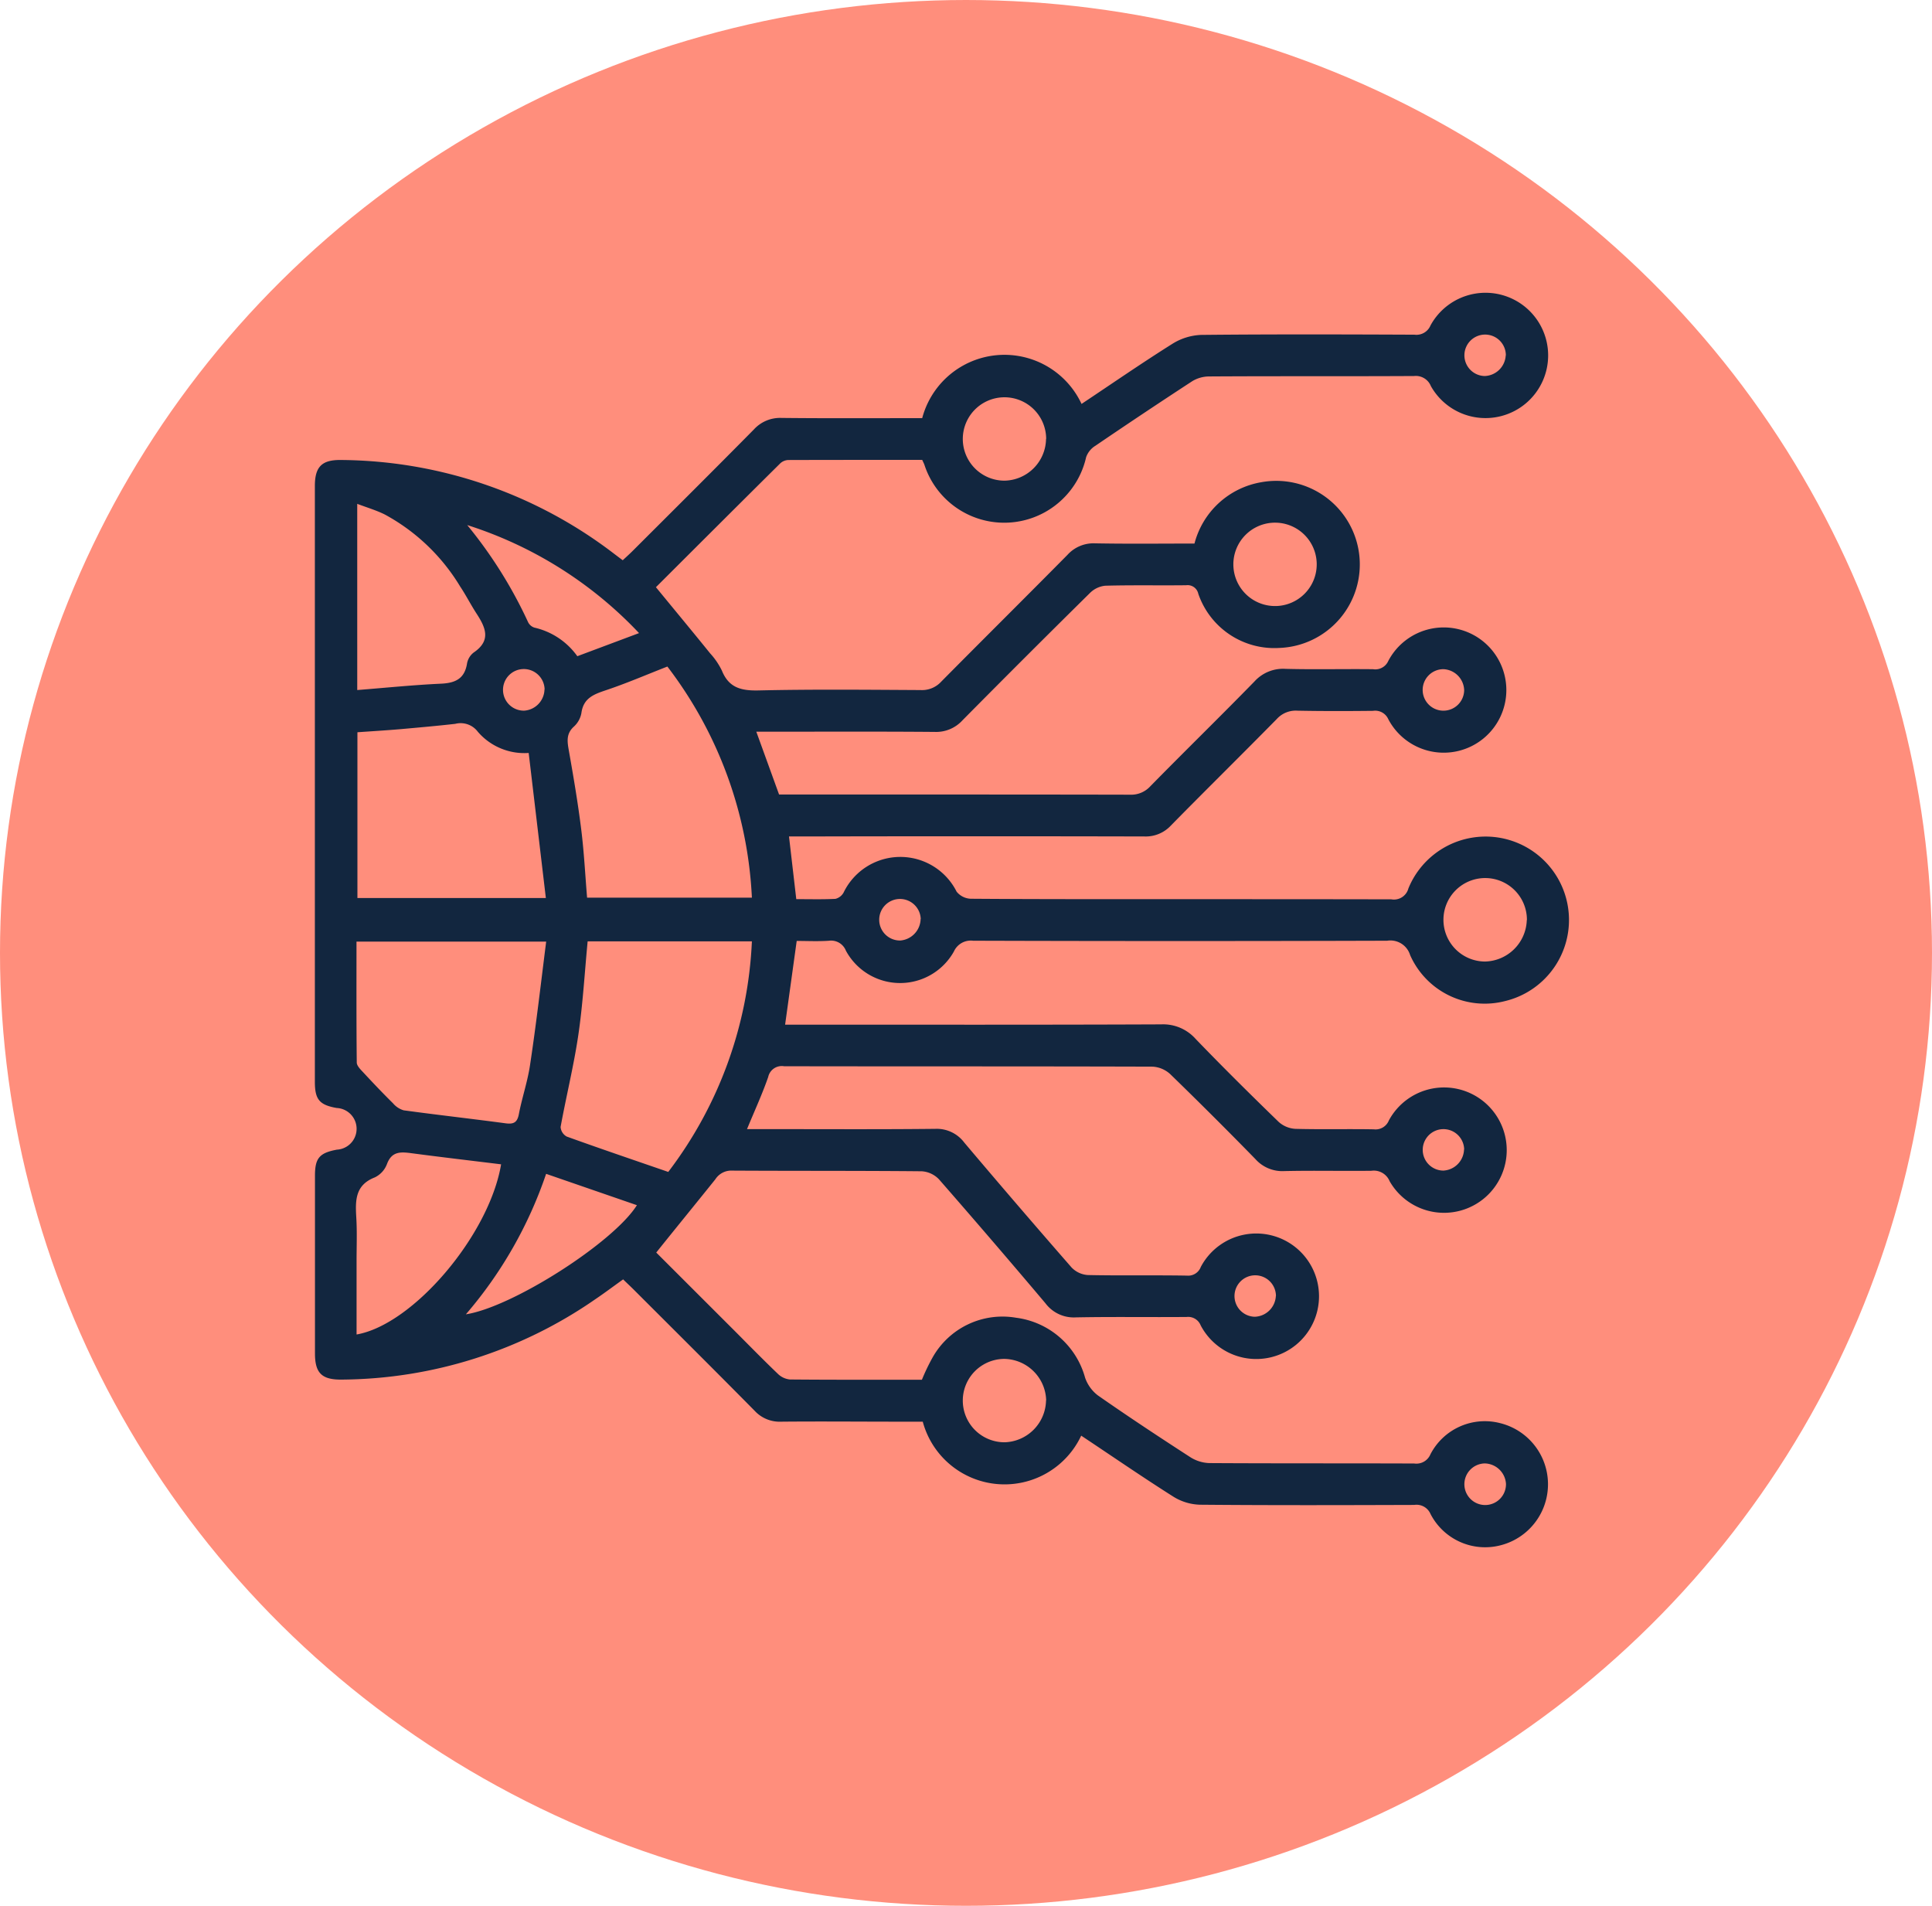 <svg xmlns="http://www.w3.org/2000/svg" width="73" height="72" viewBox="0 0 73 72">
  <g id="Grupo_151944" data-name="Grupo 151944" transform="translate(0.133 0.326)">
    <ellipse id="Elipse_4775" data-name="Elipse 4775" cx="36.5" cy="36" rx="36.5" ry="36" transform="translate(-0.133 -0.326)" fill="#ff8e7c"/>
    <g id="PUSzgc.tif" transform="translate(-730.09 -328.951)">
      <g id="Grupo_151947" data-name="Grupo 151947" transform="translate(741.847 339.67)">
        <path id="Trazado_194443" data-name="Trazado 194443" d="M754.753,375.945l2.95,2.947c.547.547,1.086,1.1,1.645,1.635a.755.755,0,0,0,.458.214c1.661.015,3.321.009,4.985.009a7.747,7.747,0,0,1,.408-.849,3.03,3.03,0,0,1,3.149-1.493,3.113,3.113,0,0,1,2.608,2.263,1.427,1.427,0,0,0,.485.672c1.146.8,2.311,1.569,3.484,2.328a1.423,1.423,0,0,0,.721.228c2.583.016,5.165.006,7.748.016a.575.575,0,0,0,.611-.347,2.314,2.314,0,0,1,2.626-1.18,2.379,2.379,0,0,1,0,4.623,2.321,2.321,0,0,1-2.623-1.19.574.574,0,0,0-.615-.341c-2.7.009-5.4.016-8.094-.008a2,2,0,0,1-1-.3c-1.166-.737-2.3-1.519-3.489-2.309a3.2,3.2,0,0,1-5.987-.528h-.862c-1.5,0-2.994-.014-4.491,0a1.284,1.284,0,0,1-1-.413c-1.514-1.533-3.043-3.052-4.568-4.576-.126-.126-.257-.246-.4-.387-.364.26-.7.513-1.054.752a17,17,0,0,1-9.575,3.034c-.757.01-1.015-.246-1.015-.989q0-3.356,0-6.713c0-.666.168-.861.829-.985a.788.788,0,0,0-.009-1.574c-.652-.115-.824-.321-.824-.991q0-11.254,0-22.507c0-.723.26-.989.972-.983a17.15,17.15,0,0,1,10.229,3.462c.132.1.262.2.432.326.132-.124.263-.24.386-.364,1.525-1.523,3.053-3.042,4.568-4.576a1.337,1.337,0,0,1,1.042-.437c1.775.019,3.551.008,5.319.008a3.215,3.215,0,0,1,6.021-.537c1.148-.765,2.28-1.547,3.444-2.278a2.2,2.2,0,0,1,1.089-.33c2.681-.027,5.363-.019,8.044-.008a.576.576,0,0,0,.609-.351,2.367,2.367,0,1,1,.014,2.295.614.614,0,0,0-.639-.382c-2.583.014-5.165,0-7.748.016a1.238,1.238,0,0,0-.636.183q-1.839,1.2-3.651,2.434a.83.83,0,0,0-.353.433,3.172,3.172,0,0,1-6.115.273c-.019-.046-.041-.089-.079-.171-1.677,0-3.369,0-5.061.005a.472.472,0,0,0-.3.124c-1.576,1.562-3.146,3.13-4.7,4.681.7.854,1.38,1.672,2.049,2.5a2.71,2.71,0,0,1,.443.65c.263.653.733.765,1.391.75,2.039-.046,4.079-.025,6.119-.014a.981.981,0,0,0,.775-.315c1.584-1.6,3.187-3.188,4.771-4.791a1.327,1.327,0,0,1,1.043-.437c1.249.023,2.5.008,3.758.008a3.156,3.156,0,0,1,2.524-2.317,3.157,3.157,0,1,1,.675,6.261,3.037,3.037,0,0,1-3.055-2.048.412.412,0,0,0-.458-.321c-1.02.012-2.04-.01-3.059.018a.957.957,0,0,0-.578.276q-2.424,2.392-4.819,4.813a1.342,1.342,0,0,1-1.044.434c-2.056-.017-4.113-.008-6.169-.008h-.573l.86,2.373h3.388c3.29,0,6.58,0,9.87.007a.981.981,0,0,0,.772-.321c1.3-1.325,2.633-2.625,3.931-3.955a1.458,1.458,0,0,1,1.175-.478c1.1.029,2.2,0,3.306.013a.538.538,0,0,0,.579-.316,2.366,2.366,0,1,1,0,2.208.541.541,0,0,0-.578-.319c-.954.01-1.909.013-2.862-.006a.963.963,0,0,0-.775.315c-1.327,1.349-2.676,2.676-4,4.023a1.3,1.3,0,0,1-1,.414q-6.44-.015-12.881,0h-.55l.275,2.368c.5,0,.992.014,1.48-.011a.489.489,0,0,0,.308-.238,2.38,2.38,0,0,1,4.271-.033.72.72,0,0,0,.534.267c2.517.019,5.034.015,7.551.016,2.78,0,5.56,0,8.34.006a.564.564,0,0,0,.645-.412,3.151,3.151,0,1,1,3.656,4.255,3.08,3.08,0,0,1-3.591-1.737.778.778,0,0,0-.868-.542q-7.822.024-15.644,0a.7.7,0,0,0-.726.406,2.328,2.328,0,0,1-4.081-.03.6.6,0,0,0-.644-.375c-.406.028-.815.007-1.215.007l-.438,3.163h.588c4.54,0,9.081.008,13.621-.011a1.641,1.641,0,0,1,1.3.547c1.027,1.066,2.079,2.108,3.142,3.139a1.03,1.03,0,0,0,.633.261c.986.027,1.974,0,2.961.018a.541.541,0,0,0,.568-.336,2.368,2.368,0,1,1,.028,2.295.644.644,0,0,0-.685-.393c-1.1.014-2.2-.014-3.306.012a1.362,1.362,0,0,1-1.084-.458q-1.586-1.624-3.215-3.206a1.071,1.071,0,0,0-.673-.282c-4.639-.015-9.278-.006-13.917-.015a.524.524,0,0,0-.6.406c-.224.647-.513,1.271-.8,1.969h.744c2.122,0,4.244.013,6.366-.01a1.3,1.3,0,0,1,1.1.52q2.007,2.375,4.053,4.717a.935.935,0,0,0,.614.286c1.25.027,2.5,0,3.75.022a.508.508,0,0,0,.52-.331,2.371,2.371,0,1,1-.006,2.21.509.509,0,0,0-.529-.317c-1.4.013-2.8-.012-4.195.016a1.338,1.338,0,0,1-1.142-.534q-1.989-2.356-4.019-4.679a.986.986,0,0,0-.652-.307c-2.385-.023-4.771-.011-7.156-.025a.715.715,0,0,0-.645.328C756.252,374.093,755.514,374.995,754.753,375.945Zm.455-3.047a15.491,15.491,0,0,0,3.159-8.71h-6.206c-.115,1.2-.181,2.379-.353,3.543s-.458,2.312-.669,3.471a.447.447,0,0,0,.231.361C752.616,372.013,753.87,372.438,755.208,372.9Zm-.033-19.092c-.813.318-1.565.643-2.338.9-.456.154-.837.3-.912.857a.909.909,0,0,1-.28.509c-.31.278-.252.583-.19.934.174.983.341,1.969.464,2.96.107.857.15,1.721.221,2.572h6.227A15.573,15.573,0,0,0,755.174,353.807Zm-4.58,10.392h-7.168c0,1.546-.006,3.057.01,4.567,0,.123.137.258.235.363.372.4.75.8,1.138,1.182a.833.833,0,0,0,.4.262c1.283.175,2.57.319,3.853.491.308.041.441-.035.5-.352.121-.627.333-1.238.424-1.868C750.219,367.311,750.395,365.769,750.594,364.2Zm-.662-7.127a2.319,2.319,0,0,1-1.921-.8.812.812,0,0,0-.852-.3c-.684.078-1.371.138-2.057.2-.55.047-1.1.08-1.641.118v6.262h7.12Zm-6.478-2.377c1.077-.085,2.119-.192,3.164-.24.542-.025.893-.185.985-.764a.677.677,0,0,1,.252-.414c.679-.461.441-.958.1-1.481-.214-.33-.393-.684-.611-1.011a7.492,7.492,0,0,0-2.853-2.724c-.324-.16-.677-.264-1.037-.4Zm-.025,24.347c2.138-.372,5.01-3.749,5.461-6.429-1.124-.138-2.246-.269-3.366-.417-.409-.054-.764-.092-.948.411a.917.917,0,0,1-.458.5c-.744.289-.738.871-.7,1.512.034.557.01,1.117.011,1.675C743.43,377.205,743.43,378.12,743.43,379.041Zm4.13-.762c1.751-.269,5.572-2.705,6.462-4.123l-3.43-1.184A16,16,0,0,1,747.56,378.279Zm6.543-25.736a15.283,15.283,0,0,0-6.492-4.081,17,17,0,0,1,2.3,3.668.405.405,0,0,0,.238.206,2.733,2.733,0,0,1,1.622,1.08Zm24.083-1.023a1.575,1.575,0,0,0-.031-3.149,1.575,1.575,0,1,0,.031,3.149Zm-8.7-6.314a1.575,1.575,0,1,0-1.571,1.578A1.6,1.6,0,0,0,769.481,345.207Zm18.165,18.18a1.577,1.577,0,1,0-1.588,1.565A1.616,1.616,0,0,0,787.646,363.387Zm-18.165,18.142a1.61,1.61,0,0,0-1.585-1.565,1.575,1.575,0,1,0,.02,3.15A1.612,1.612,0,0,0,769.481,381.529Zm17.369-39.475a.783.783,0,1,0-.8.778A.824.824,0,0,0,786.85,342.054Zm-36.32,12.62a.786.786,0,1,0-.772.8A.822.822,0,0,0,750.53,354.673Zm33.962-.767a.784.784,0,1,0,.783.795A.819.819,0,0,0,784.492,353.906Zm-19.75,9.438a.785.785,0,1,0-.773.813A.834.834,0,0,0,764.742,363.344Zm20.533,8.705a.783.783,0,1,0-.781.8A.825.825,0,0,0,785.275,372.049Zm-7.112,5.544a.783.783,0,1,0-.8.778A.826.826,0,0,0,778.164,377.593Zm7.892,6.319a.786.786,0,1,0,.8.772A.822.822,0,0,0,786.055,383.912Z" transform="translate(-741.847 -339.67)" fill="#12263f"/>
      </g>
    </g>
  </g>
</svg>
